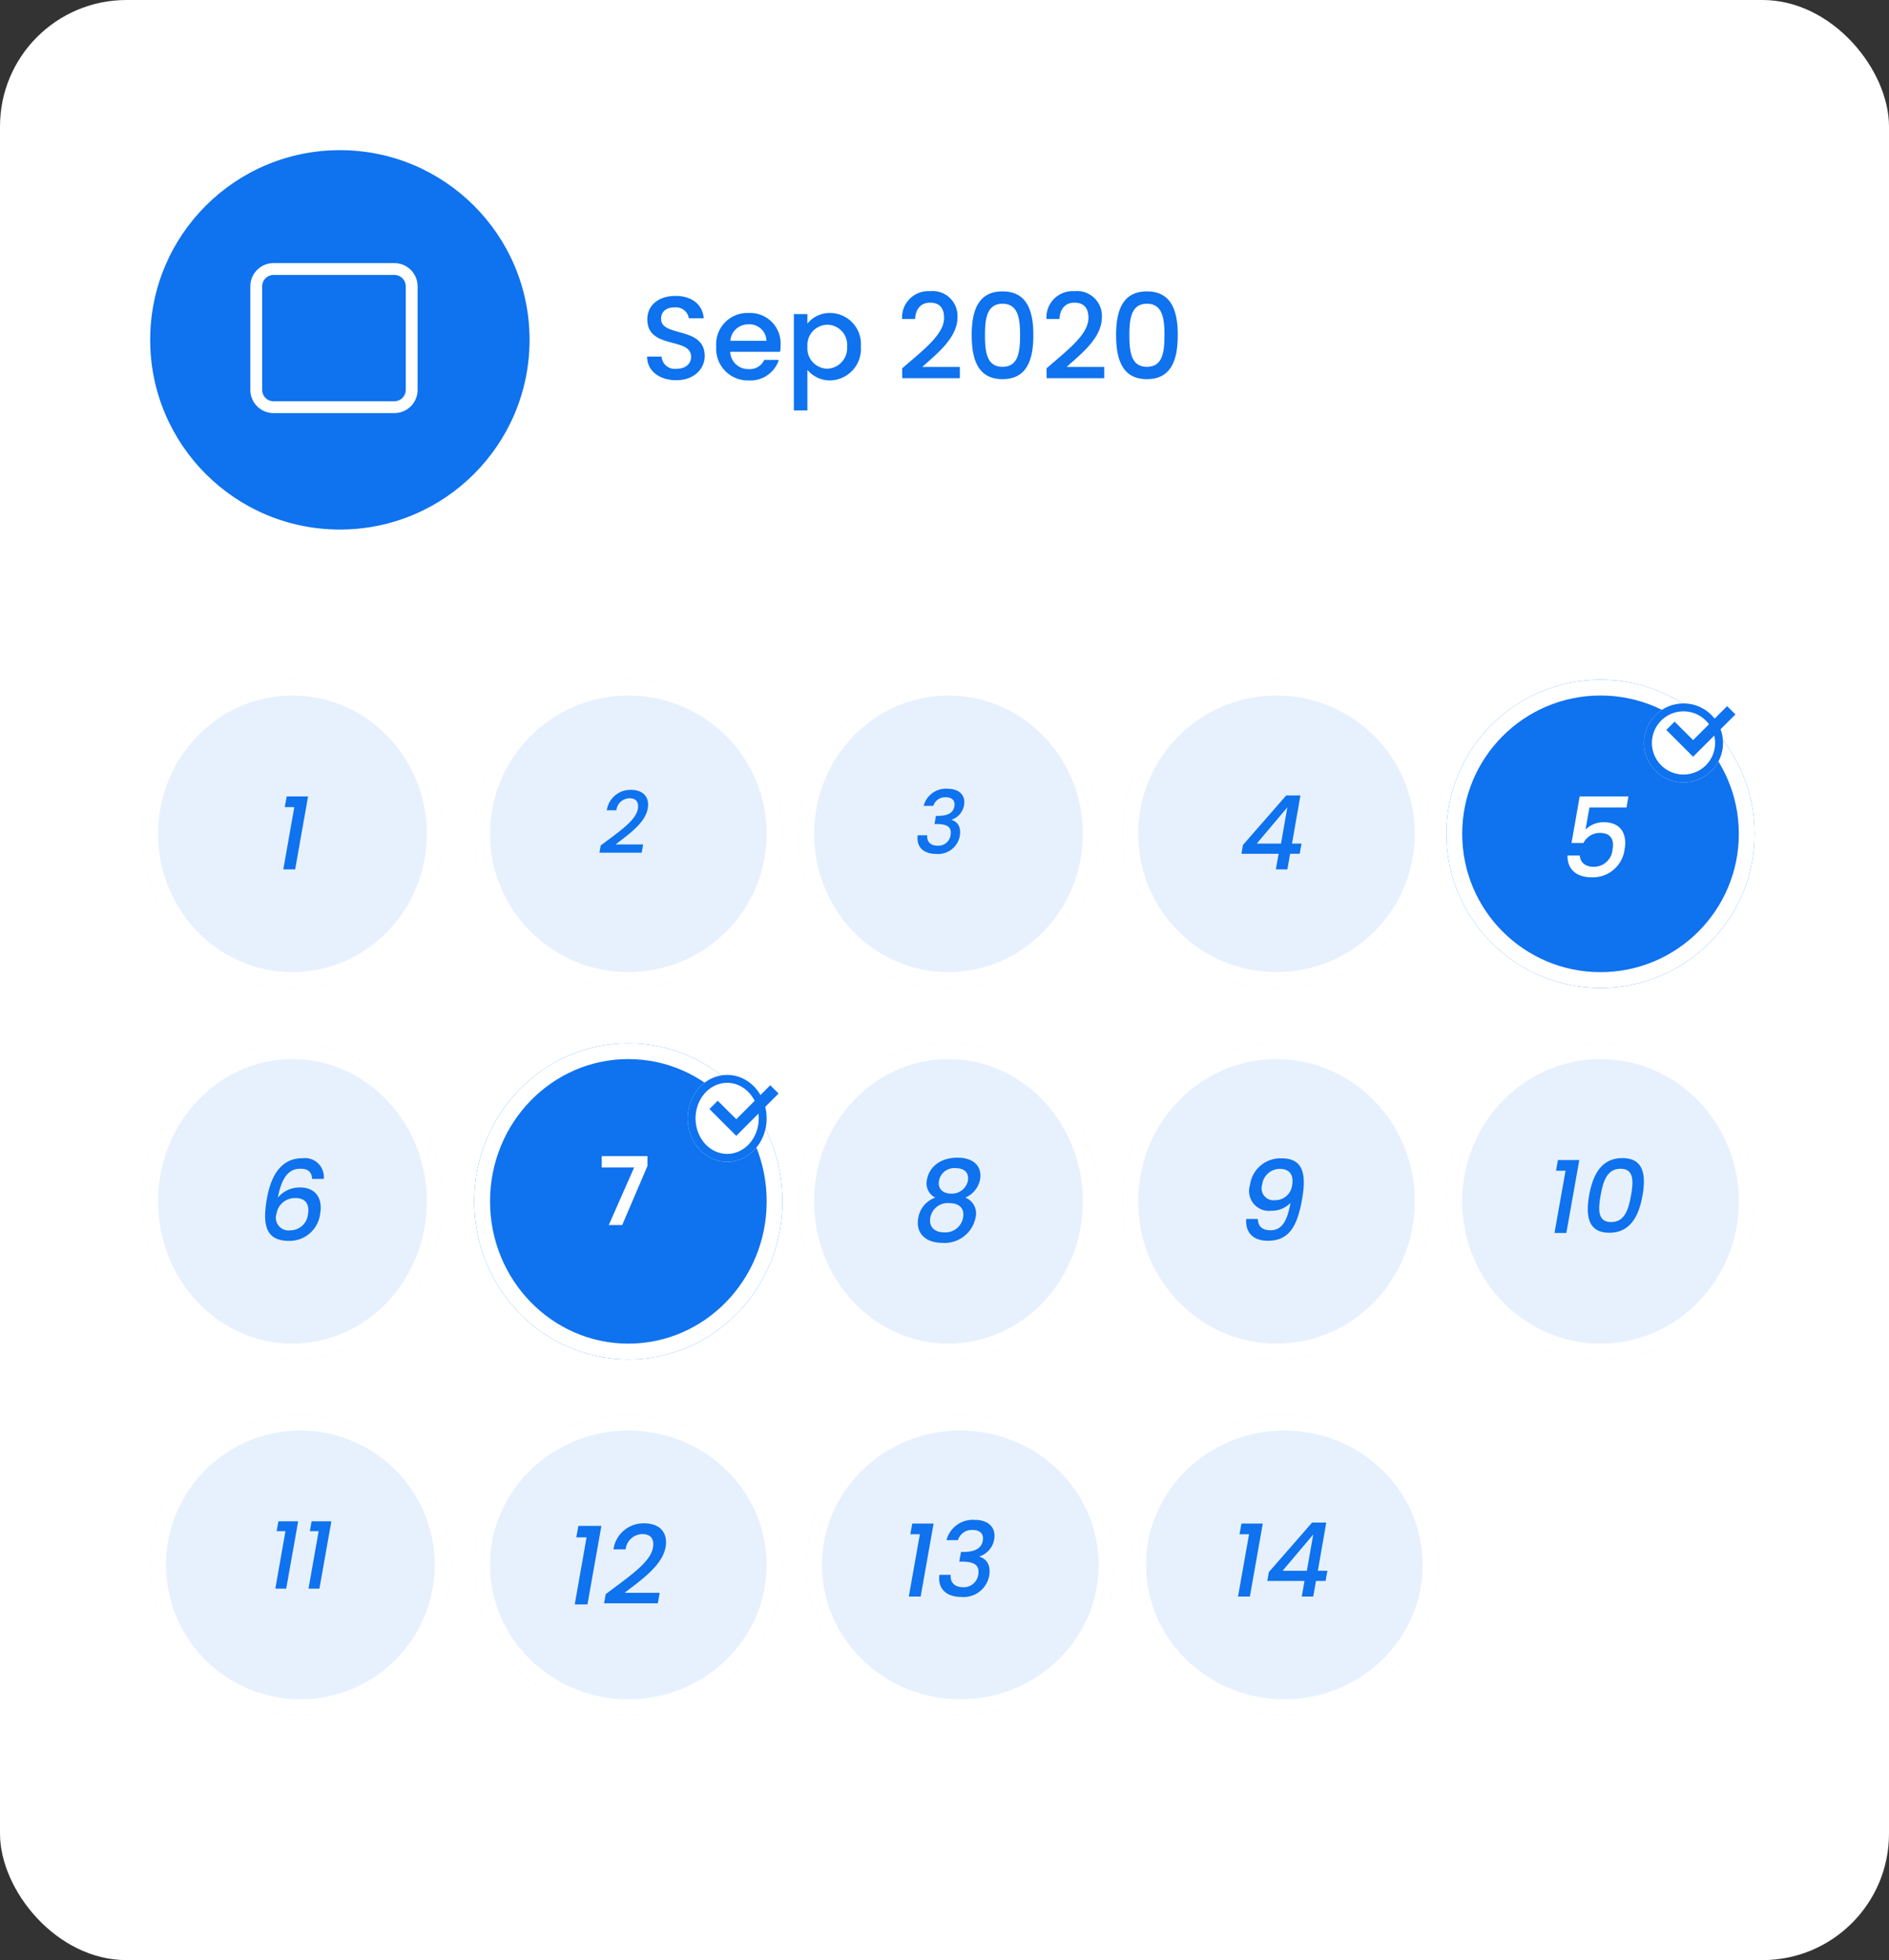 <svg xmlns="http://www.w3.org/2000/svg" width="239" height="248" viewBox="0 0 239 248"><rect x="0" y="0" width="239" height="248" fill="#333333" stroke="none"/><g transform="translate(0.357 0.362)"><rect width="239" height="248" rx="16" transform="translate(-0.357 -0.362)" fill="#fff"/><g transform="translate(17.705 18.636)"><g transform="translate(0 67.09)"><g transform="translate(0 0)"><g transform="translate(-0.062 -0.088)" fill="#0f72ee" stroke="#fff" stroke-miterlimit="10" stroke-width="2" opacity="0.1"><ellipse cx="19" cy="19.5" rx="19" ry="19.5" stroke="none"/><ellipse cx="19" cy="19.5" rx="18" ry="18.5" fill="none"/></g><path d="M-1.157,0h1.5L1.976-9.23h-2.7L-.975-7.878H.234Z" transform="translate(18.939 23.912)" fill="#0f72ee"/></g></g><g transform="translate(82.93 112.748)"><g transform="translate(0 0)"><g transform="translate(0.009 0.254)" fill="#0f72ee" stroke="#fff" stroke-miterlimit="10" stroke-width="2" opacity="0.1"><ellipse cx="19" cy="20" rx="19" ry="20" stroke="none"/><ellipse cx="19" cy="20" rx="18" ry="19" fill="none"/></g><path d="M-1.666-5.474a3.265,3.265,0,0,0-2.156,2.59C-4.172-.952-2.87.252-.77.252A3.987,3.987,0,0,0,3.416-2.884a2.165,2.165,0,0,0-1.274-2.59A3.167,3.167,0,0,0,4-7.77c.266-1.47-.616-2.758-2.87-2.758S-2.45-9.254-2.716-7.77A2.012,2.012,0,0,0-1.666-5.474ZM.9-9.2c1.12,0,1.736.574,1.554,1.624a2.068,2.068,0,0,1-2.114,1.6c-1.064,0-1.708-.658-1.54-1.582A1.941,1.941,0,0,1,.9-9.2ZM.112-4.774c1.2,0,1.96.616,1.736,1.834A2.26,2.26,0,0,1-.532-1.078c-1.3,0-1.96-.756-1.764-1.862A2.23,2.23,0,0,1,.112-4.774Z" transform="translate(19.009 25.254)" fill="#0f72ee"/></g></g><g transform="translate(41.93 67.09)"><g transform="translate(0 0)"><g transform="translate(0.009 -0.088)" fill="#0f72ee" stroke="#fff" stroke-miterlimit="10" stroke-width="2" opacity="0.1"><circle cx="19.5" cy="19.5" r="19.5" stroke="none"/><circle cx="19.5" cy="19.5" r="18.5" fill="none"/></g><path d="M-3.163-.11H2.183l.187-1.045H-1.116C.38-2.332,2.623-3.817,2.953-5.7,3.2-7.084,2.447-8.063.819-8.063A3.012,3.012,0,0,0-2.227-5.478h1.21A1.7,1.7,0,0,1,.632-7c.935,0,1.2.572,1.067,1.353C1.436-4.136-.819-2.684-3-1.023Z" transform="translate(19.009 21.912)" fill="#0f72ee"/></g></g><g transform="translate(123.929 112.748)"><g transform="translate(0 0)"><g transform="translate(0.011 0.254)" fill="#0f72ee" stroke="#fff" stroke-miterlimit="10" stroke-width="2" opacity="0.1"><ellipse cx="19.5" cy="20" rx="19.5" ry="20" stroke="none"/><ellipse cx="19.5" cy="20" rx="18.5" ry="19" fill="none"/></g><path d="M-3.325-2.772C-3.451-1.316-2.7-.014-.581-.014c2.674,0,3.724-1.834,4.326-5.278.588-3.346.028-5.152-2.6-5.152A3.879,3.879,0,0,0-2.849-7.07,2.516,2.516,0,0,0-.175-3.808,3.334,3.334,0,0,0,2.275-4.8C1.813-2.2,1.015-1.344-.259-1.344c-1.064,0-1.568-.518-1.6-1.428ZM.343-5.152a1.508,1.508,0,0,1-1.652-1.96,2.267,2.267,0,0,1,2.254-2c1.162,0,1.778.742,1.54,2.044A2.138,2.138,0,0,1,.343-5.152Z" transform="translate(19.01 25.254)" fill="#0f72ee"/></g></g><g transform="translate(82.93 67.09)"><g transform="translate(0 0)"><g transform="translate(0.009 -0.088)" fill="#0f72ee" stroke="#fff" stroke-miterlimit="10" stroke-width="2" opacity="0.1"><ellipse cx="19" cy="19.5" rx="19" ry="19.5" stroke="none"/><ellipse cx="19" cy="19.5" rx="18" ry="18.5" fill="none"/></g><path d="M-2.134-6.039H-.913A1.551,1.551,0,0,1,.649-7.128c.858,0,1.221.462,1.1,1.155-.154.858-.9,1.188-2.035,1.2h-.3L-.77-3.74h.286c1.309,0,1.925.363,1.749,1.419A1.56,1.56,0,0,1-.374-1c-.946,0-1.386-.572-1.309-1.32h-1.21C-3.1-.748-2.057.044-.539.044A2.791,2.791,0,0,0,2.431-2.2c.187-1.111-.22-1.8-1.012-2.057V-4.3A2.335,2.335,0,0,0,2.97-6.116c.209-1.166-.495-2.09-2.09-2.09A2.9,2.9,0,0,0-2.134-6.039Z" transform="translate(18.009 21.912)" fill="#0f72ee"/></g></g><g transform="translate(164.928 112.748)"><g transform="translate(0 0)"><g transform="translate(0.011 0.254)" fill="#0f72ee" stroke="#fff" stroke-miterlimit="10" stroke-width="2" opacity="0.1"><ellipse cx="19.5" cy="20" rx="19.5" ry="20" stroke="none"/><ellipse cx="19.5" cy="20" rx="18.5" ry="19" fill="none"/></g><path d="M-5.324,0h1.5l1.638-9.23h-2.7l-.247,1.352h1.209ZM-.942-4.758c-.468,2.652-.1,4.732,2.548,4.732s3.744-2.08,4.212-4.732.1-4.719-2.548-4.719S-.475-7.4-.942-4.758Zm5.3,0C4.049-3,3.569-1.378,1.839-1.378S.2-3,.513-4.758s.793-3.367,2.522-3.367S4.661-6.5,4.362-4.758Z" transform="translate(19.011 24.254)" fill="#0f72ee"/></g></g><g transform="translate(123.929 67.09)"><g transform="translate(0 0)"><g transform="translate(0.011 -0.088)" fill="#0f72ee" stroke="#fff" stroke-miterlimit="10" stroke-width="2" opacity="0.1"><circle cx="19.5" cy="19.5" r="19.5" stroke="none"/><circle cx="19.5" cy="19.5" r="18.5" fill="none"/></g><path d="M.423,0H1.878l.351-1.976H3.438l.234-1.287H2.464L3.53-9.36H1.735L-3.738-3.094l-.195,1.118H.773ZM-2-3.263,1.878-7.852,1.072-3.263Z" transform="translate(19.01 23.912)" fill="#0f72ee"/></g></g><g transform="translate(0.932 160.27)"><g transform="translate(0 0)"><g transform="translate(0.008 -0.268)" fill="#0f72ee" stroke="#fff" stroke-miterlimit="10" stroke-width="2" opacity="0.1"><circle cx="19" cy="19" r="19" stroke="none"/><circle cx="19" cy="19" r="18" fill="none"/></g><path d="M-3.168,0h1.38L-.276-8.52h-2.5L-3-7.272h1.116Zm4.2,0h1.38L3.924-8.52h-2.5L1.2-7.272H2.316Z" transform="translate(19.007 21.732)" fill="#0f72ee"/></g></g><g transform="translate(164.928 67.09)"><g transform="translate(0 0)"><g transform="translate(0.011 -0.088)" fill="#0f72ee" stroke="#fff" stroke-miterlimit="10" stroke-width="2"><circle cx="19.5" cy="19.5" r="19.5" stroke="none"/><circle cx="19.5" cy="19.5" r="18.5" fill="none"/></g><path d="M-2.135-10.234-3.171-4.34h1.512A2.289,2.289,0,0,1,.4-5.614c1.33,0,1.862.756,1.624,2.086a2.372,2.372,0,0,1-2.38,2.2c-1.078,0-1.708-.56-1.764-1.428H-3.675C-3.717-1.162-2.709,0-.609,0A4.041,4.041,0,0,0,3.549-3.57c.28-1.54-.168-3.4-2.674-3.4a3.25,3.25,0,0,0-2.268.924L-.9-8.834h4.69l.238-1.4Z" transform="translate(19.011 24.912)" fill="#fff"/><g transform="translate(25.011 2.912)" fill="#fff" stroke="#0f72ee" stroke-width="1"><circle cx="5" cy="5" r="5" stroke="none"/><circle cx="5" cy="5" r="4.5" fill="none"/></g><path d="M7.694,68.552l-4.3,4.3L1.049,70.515,0,71.564l3.39,3.39L8.743,69.6Z" transform="translate(27.833 -65.298)" fill="#0f72ee"/></g></g><g transform="translate(41.93 160.27)"><g transform="translate(0 0)"><g transform="translate(0.009 -0.268)" fill="#0f72ee" stroke="#fff" stroke-miterlimit="10" stroke-width="2" opacity="0.1"><ellipse cx="19.5" cy="19" rx="19.5" ry="19" stroke="none"/><ellipse cx="19.5" cy="19" rx="18.5" ry="18" fill="none"/></g><path d="M-5.285,0h1.61l1.764-9.94H-4.823l-.266,1.456h1.3Zm3.71-.14h6.8l.238-1.33H1.029c1.9-1.5,4.76-3.388,5.18-5.782.308-1.764-.644-3.01-2.716-3.01A3.833,3.833,0,0,0-.385-6.972h1.54A2.161,2.161,0,0,1,3.255-8.9c1.19,0,1.526.728,1.358,1.722C4.277-5.264,1.407-3.416-1.365-1.3Z" transform="translate(18.009 23.732)" fill="#0f72ee"/></g></g><g transform="translate(0 112.748)"><g transform="translate(0 0)"><g transform="translate(-0.062 0.254)" fill="#0f72ee" stroke="#fff" stroke-miterlimit="10" stroke-width="2" opacity="0.1"><ellipse cx="19" cy="20" rx="19" ry="20" stroke="none"/><ellipse cx="19" cy="20" rx="18" ry="19" fill="none"/></g><path d="M3.962-7.84a2.387,2.387,0,0,0-2.688-2.618c-2.548,0-3.948,1.932-4.508,5.124C-3.808-2.086-3.416,0-.448,0A3.891,3.891,0,0,0,3.5-3.4c.378-2.128-.7-3.36-2.534-3.36A3.6,3.6,0,0,0-1.848-5.474C-1.33-8.148-.42-9.128,1.022-9.128c1.008,0,1.414.462,1.47,1.288ZM.378-5.418c1.344,0,1.806.868,1.582,2.086a2.254,2.254,0,0,1-2.254,2,1.6,1.6,0,0,1-1.722-2.1A2.352,2.352,0,0,1,.378-5.418Z" transform="translate(18.939 25.254)" fill="#0f72ee"/></g></g><g transform="translate(83.862 160.27)"><g transform="translate(0 0)"><g transform="translate(0.077 -0.268)" fill="#0f72ee" stroke="#fff" stroke-miterlimit="10" stroke-width="2" opacity="0.1"><ellipse cx="19.5" cy="19" rx="19.5" ry="19" stroke="none"/><ellipse cx="19.5" cy="19" rx="18.5" ry="18" fill="none"/></g><path d="M-5.018,0h1.5l1.638-9.23h-2.7l-.247,1.352h1.209ZM-.247-7.137H1.2A1.833,1.833,0,0,1,3.042-8.424c1.014,0,1.443.546,1.3,1.365-.182,1.014-1.066,1.4-2.4,1.417H1.586L1.365-4.42H1.7c1.547,0,2.275.429,2.067,1.677a1.843,1.843,0,0,1-1.937,1.56C.715-1.183.195-1.859.286-2.743h-1.43c-.247,1.859.988,2.8,2.782,2.8A3.3,3.3,0,0,0,5.148-2.6c.221-1.313-.26-2.132-1.2-2.431v-.052A2.759,2.759,0,0,0,5.785-7.228C6.032-8.606,5.2-9.7,3.315-9.7A3.433,3.433,0,0,0-.247-7.137Z" transform="translate(18.077 22.732)" fill="#0f72ee"/></g></g><g transform="translate(41.93 112.748)"><g transform="translate(0 0)"><g transform="translate(0.009 0.254)" fill="#0f72ee" stroke="#fff" stroke-miterlimit="10" stroke-width="2"><ellipse cx="19.5" cy="20" rx="19.5" ry="20" stroke="none"/><ellipse cx="19.5" cy="20" rx="18.5" ry="19" fill="none"/></g><path d="M-2.868-8.724v1.44h4.1L-1.98,0h1.7L2.916-7.476V-8.724Z" transform="translate(19.009 23.254)" fill="#fff"/><g transform="translate(27.009 4.254)" fill="#fff" stroke="#0f72ee" stroke-width="1"><ellipse cx="5" cy="5.5" rx="5" ry="5.5" stroke="none"/><ellipse cx="5" cy="5.5" rx="4.5" ry="5" fill="none"/></g><path d="M7.694,68.552l-4.3,4.3L1.049,70.515,0,71.564l3.39,3.39L8.743,69.6Z" transform="translate(29.769 -62.989)" fill="#0f72ee"/></g></g><g transform="translate(124.861 160.27)"><g transform="translate(0 0)"><g transform="translate(0.078 -0.268)" fill="#0f72ee" stroke="#fff" stroke-miterlimit="10" stroke-width="2" opacity="0.1"><ellipse cx="19.5" cy="19" rx="19.5" ry="19" stroke="none"/><ellipse cx="19.5" cy="19" rx="18.5" ry="18" fill="none"/></g><path d="M-5.363,0h1.5L-2.23-9.23h-2.7l-.247,1.352h1.209ZM2.7,0H4.154L4.5-1.976H5.714l.234-1.287H4.739L5.8-9.36H4.01L-1.463-3.094l-.195,1.118H3.048ZM.28-3.263,4.154-7.852,3.347-3.263Z" transform="translate(19.077 22.732)" fill="#0f72ee"/></g></g><g transform="translate(0.932 0)"><circle cx="24" cy="24" r="24" transform="translate(0.008 0.002)" fill="#0f72ee"/><path d="M8.16-2.955c0-3.81-5.52-2.34-5.52-4.695,0-1.005.765-1.485,1.755-1.455A1.631,1.631,0,0,1,6.15-7.725H8.04C7.89-9.51,6.48-10.56,4.485-10.56,2.355-10.56.9-9.42.9-7.59c0,3.84,5.535,2.2,5.535,4.725,0,.885-.675,1.53-1.875,1.53A1.673,1.673,0,0,1,2.7-2.88H.87C.87-1.035,2.475.105,4.56.105,6.885.105,8.16-1.395,8.16-2.955ZM13.665-6.96a2.146,2.146,0,0,1,2.31,2.085H11.4A2.251,2.251,0,0,1,13.665-6.96Zm3.87,4.5H15.69A2,2,0,0,1,13.74-1.3a2.274,2.274,0,0,1-2.355-2.19H17.7a5.275,5.275,0,0,0,.06-.84A3.854,3.854,0,0,0,13.74-8.4,3.958,3.958,0,0,0,9.615-4.14,4.01,4.01,0,0,0,13.74.135,3.777,3.777,0,0,0,17.535-2.46ZM21.15-7.05V-8.265H19.44V3.93h1.71V-1.2A3.737,3.737,0,0,0,24.03.135,3.989,3.989,0,0,0,27.915-4.17,3.923,3.923,0,0,0,24.03-8.4,3.606,3.606,0,0,0,21.15-7.05Zm5.025,2.88a2.606,2.606,0,0,1-2.52,2.82,2.576,2.576,0,0,1-2.5-2.79,2.572,2.572,0,0,1,2.5-2.775A2.538,2.538,0,0,1,26.175-4.17ZM33.15-.15h7.29V-1.575H35.685C37.44-3.18,40.14-5.2,40.14-7.86a3.147,3.147,0,0,0-3.48-3.3,3.317,3.317,0,0,0-3.525,3.525h1.65c.045-1.23.69-2.07,1.89-2.07,1.275,0,1.77.78,1.77,1.92,0,2.145-2.715,4.125-5.3,6.39Zm8.79-5.46c0,3.18.84,5.58,3.9,5.58s3.9-2.4,3.9-5.58c0-3.12-.84-5.52-3.9-5.52S41.94-8.73,41.94-5.61Zm6.12,0c0,2.145-.225,4.02-2.22,4.02s-2.22-1.875-2.22-4.02c0-2.04.225-3.96,2.22-3.96S48.06-7.65,48.06-5.61ZM51.42-.15h7.29V-1.575H53.955C55.71-3.18,58.41-5.2,58.41-7.86a3.147,3.147,0,0,0-3.48-3.3A3.317,3.317,0,0,0,51.4-7.635h1.65c.045-1.23.69-2.07,1.89-2.07,1.275,0,1.77.78,1.77,1.92,0,2.145-2.715,4.125-5.3,6.39Zm8.79-5.46c0,3.18.84,5.58,3.9,5.58s3.9-2.4,3.9-5.58c0-3.12-.84-5.52-3.9-5.52S60.21-8.73,60.21-5.61Zm6.12,0c0,2.145-.225,4.02-2.22,4.02s-2.22-1.875-2.22-4.02c0-2.04.225-3.96,2.22-3.96S66.33-7.65,66.33-5.61Z" transform="translate(62.008 29.002)" fill="#0f72ee"/></g><g transform="translate(14.361 15.041)"><g transform="translate(0 0)"><path d="M17.478,17.478H2.185A2.187,2.187,0,0,1,0,15.293V2.185A2.187,2.187,0,0,1,2.185,0H3.277V0H7.647V0h4.369V0h4.369V0h1.093a2.187,2.187,0,0,1,2.184,2.185V15.293A2.187,2.187,0,0,1,17.478,17.478Z" transform="translate(0 0)" fill="none" stroke="#fff" stroke-linecap="round" stroke-linejoin="round" stroke-miterlimit="10" stroke-width="1.5"/></g></g></g></g></svg>